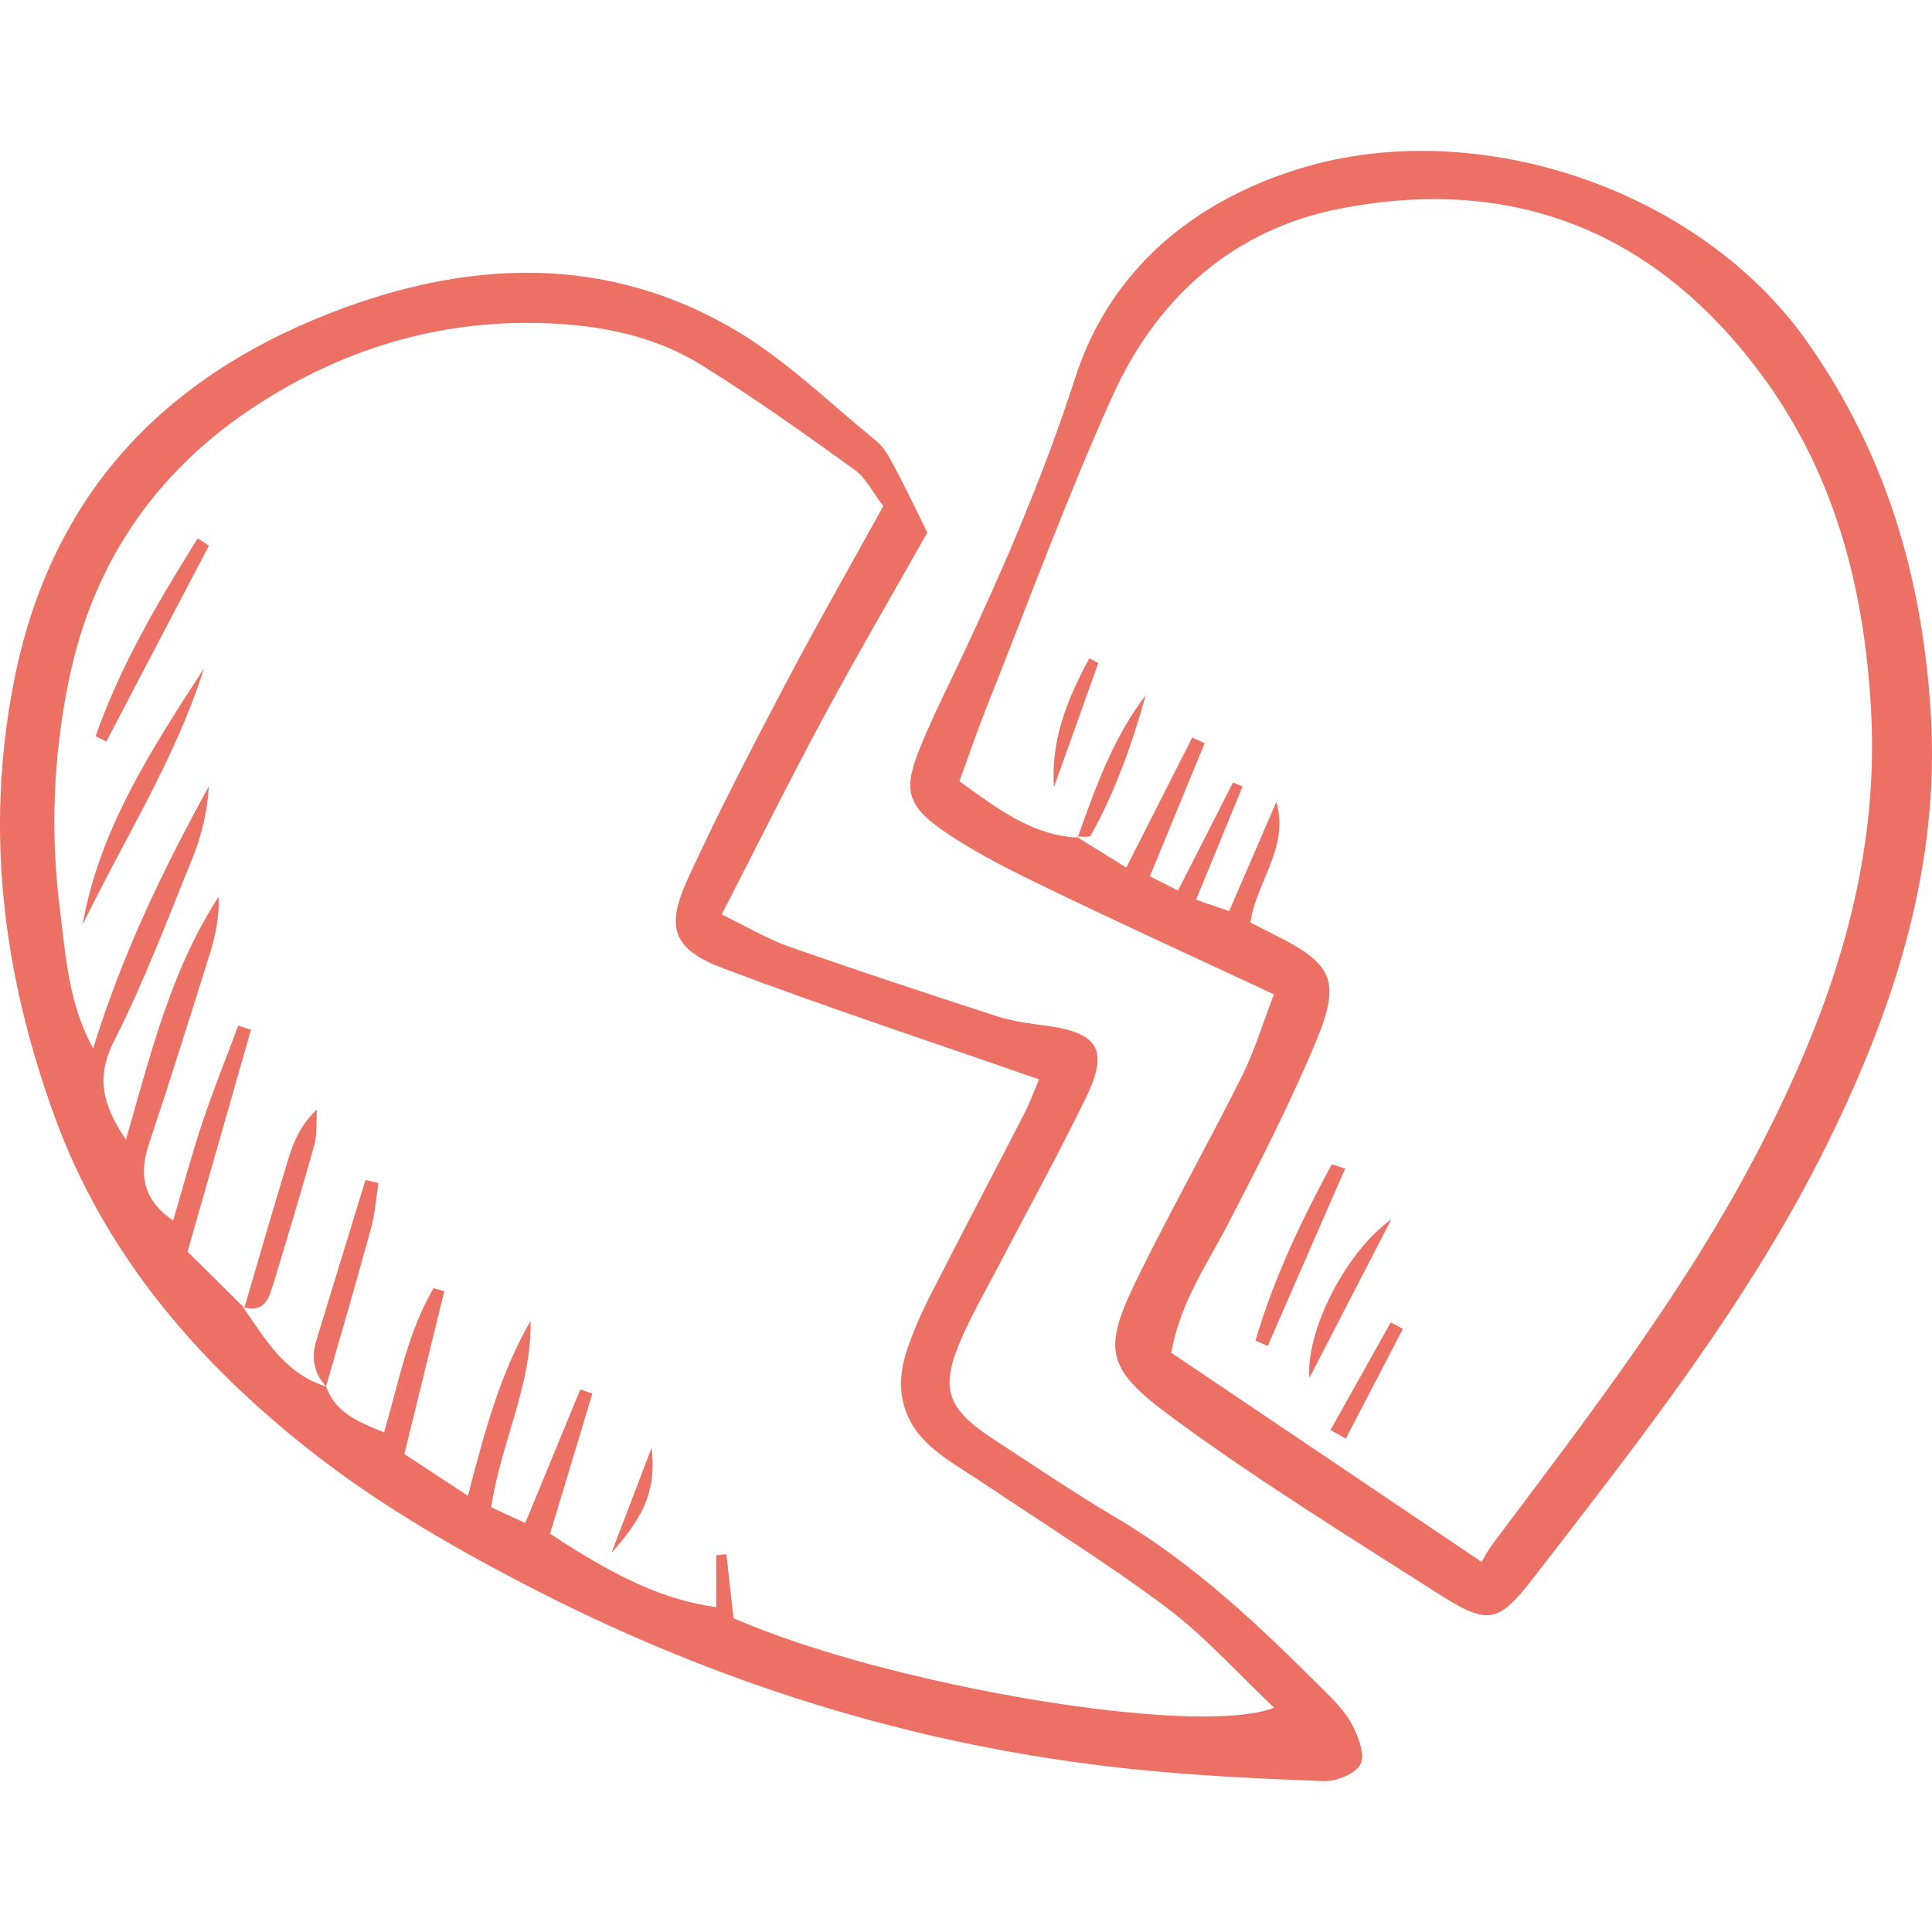 <?xml version='1.0' encoding='iso-8859-1'?>
<!DOCTYPE svg PUBLIC '-//W3C//DTD SVG 1.1//EN' 'http://www.w3.org/Graphics/SVG/1.1/DTD/svg11.dtd'>
<svg version="1.1" fill="#EC7063" xmlns="http://www.w3.org/2000/svg" viewBox="0 0 418.552 418.552" xmlns:xlink="http://www.w3.org/1999/xlink" enable-background="new 0 0 418.552 418.552">
  <g>
    <path d="m200.897,115.371c-7.407,13.136-15.237,26.55-22.601,40.216-7.354,13.646-14.241,27.544-21.941,42.516 5.581,2.714 9.806,5.291 14.374,6.894 14.999,5.264 30.096,10.256 45.219,15.156 3.405,1.103 7.046,1.575 10.617,2.05 11.514,1.531 13.78,5.246 8.561,15.899-6.045,12.341-12.673,24.396-19.036,36.581-2.511,4.809-5.217,9.532-7.44,14.471-5.168,11.484-3.837,15.843 6.64,22.673 8.788,5.729 17.477,11.635 26.503,16.966 17.015,10.05 31.12,23.52 44.959,37.337 2.292,2.288 4.706,4.686 6.173,7.499 1.355,2.599 2.884,6.536 1.821,8.572-1.099,2.105-5.266,3.759-8.019,3.658-14.075-0.518-28.176-1.197-42.177-2.68-46.511-4.928-90.28-18.7-131.781-40.399-16.443-8.597-32.293-17.902-46.721-29.425-24.108-19.255-43.62-42.24-54.305-71.699-11.04-30.44-15.037-61.467-8.783-93.716 8.021-41.361 33.307-67.219 71.651-81.273 28.335-10.386 56.983-11.145 83.834,4.346 11.428,6.593 21.159,16.163 31.483,24.599 1.861,1.521 3.022,4.015 4.208,6.22 2.135,3.973 4.046,8.067 6.761,13.539zm-130.227,185.001l-.031,.004c2.1,5.847 7.164,7.706 12.571,9.939 3.186-10.989 5.169-21.803 10.715-31.24 0.777,0.218 1.554,0.436 2.33,0.654-2.87,11.702-5.74,23.404-8.651,35.275 4.822,3.17 8.855,5.823 13.768,9.054 3.63-14.006 7.004-26.533 13.574-37.905 0.286,14.004-6.451,26.348-8.533,40.384 2.19,1.011 4.627,2.136 7.381,3.408 4.16-10.095 8.045-19.522 11.931-28.95 0.869,0.305 1.738,0.609 2.606,0.914-3.072,10.173-6.144,20.346-9.166,30.355 15.002,9.901 25.05,14.386 36,15.913 0-3.829 0-7.55 0-11.271 0.737-0.064 1.473-0.129 2.21-0.193 0.518,4.694 1.036,9.388 1.528,13.852 33.221,14.529 100.278,25.977 117.125,19.39-7.971-7.526-14.962-15.415-23.218-21.623-12.696-9.545-26.262-17.935-39.458-26.815-3.595-2.419-7.387-4.594-10.745-7.305-6.952-5.613-8.961-12.968-6.219-21.401 1.335-4.104 3.09-8.114 5.049-11.966 6.722-13.215 13.651-26.325 20.42-39.516 1.394-2.717 2.434-5.616 3.239-7.498-23.352-8.143-45.984-15.594-68.259-23.991-11.057-4.168-12.715-8.791-7.834-19.437 6.468-14.109 13.632-27.913 20.859-41.658 6.873-13.072 14.212-25.899 21.5-39.112-2.266-2.932-3.774-6.108-6.274-7.906-10.843-7.799-21.741-15.573-33.076-22.621-9.009-5.601-19.285-8.118-29.89-8.874-23.127-1.649-44.507,3.91-64.165,16.044-23.03,14.215-37.587,34.483-43.051,61.12-3.373,16.445-4.027,33.074-1.927,49.644 1.257,9.92 1.825,20.242 7.197,30.106 6.326-20.522 15.194-38.834 25.07-56.806-0.312,5.411-1.511,10.521-3.463,15.324-5.446,13.398-10.55,27.001-17.079,39.869-4.039,7.962-2.426,13.874 2.575,21.388 5.405-18.814 9.806-36.806 20.071-52.643 0.195,4.342-0.661,8.396-1.893,12.332-4.318,13.797-8.644,27.594-13.214,41.308-2.3,6.904-0.988,12.217 5.254,16.506 2.226-7.517 4.086-14.504 6.378-21.346 2.358-7.038 5.139-13.935 7.735-20.894 0.92,0.304 1.84,0.608 2.76,0.912-4.514,15.794-9.029,31.588-13.739,48.067 4.21,4.165 8.254,8.166 12.298,12.167l-.281-.184c4.827,6.979 9.118,14.515 18.022,17.226z"/>
    <path d="m275.992,215.422c-17.234-8.052-32.979-15.226-48.551-22.759-7.783-3.765-15.649-7.601-22.756-12.46-8.4-5.744-9.064-9.184-5.251-18.507 2.871-7.018 6.34-13.792 9.557-20.668 9.015-19.271 17.333-38.684 23.906-59.088 7.51-23.314 25.41-38.335 48.954-45.502 37.793-11.505 86.155,4.124 109.796,37.793 17.049,24.28 24.8,50.954 26.625,80.038 2.084,33.223-7.751,63.631-22.043,92.778-16.977,34.623-40.829,64.778-64.277,95.098-7.481,9.674-9.766,9.899-20.585,2.978-19.454-12.446-39.178-24.586-57.735-38.282-14.645-10.809-14.747-14.798-6.561-31.295 7.064-14.235 14.833-28.119 21.947-42.33 2.714-5.419 4.472-11.315 6.974-17.794zm-42.529-33.96l-.299-.238c3.515,2.184 7.029,4.367 10.839,6.734 5.115-10.093 9.697-19.133 14.278-28.173 0.9,0.404 1.799,0.807 2.699,1.211-3.895,9.467-7.79,18.934-11.87,28.85 2.198,1.11 3.993,2.017 6.096,3.079 4.154-8.158 8.04-15.79 11.926-23.422 0.687,0.292 1.373,0.584 2.06,0.875-3.287,8.011-6.575,16.022-10.075,24.55 2.769,0.951 4.925,1.691 7.163,2.46 3.624-8.383 6.931-16.031 10.238-23.679 2.806,10.014-4.284,17.163-5.639,26.129 1.802,0.923 3.37,1.751 4.96,2.536 12.74,6.29 14.779,9.931 9.37,22.975-5.656,13.638-12.454,26.829-19.244,39.961-4.432,8.572-10.154,16.51-12.23,27.74 21.882,14.748 43.867,29.567 67.259,45.333 0.48-0.796 1.288-2.443 2.37-3.886 20.606-27.486 41.654-54.659 57.579-85.318 15.531-29.9 26.29-60.9 24.406-95.319-1.496-27.338-8.217-52.643-25.271-74.718-23.064-29.854-53.404-41.052-89.874-33.923-23.075,4.511-39.627,19.359-49.184,40.555-9.943,22.05-18.274,44.829-27.24,67.317-2.106,5.282-3.93,10.676-5.935,16.159 8.375,6.023 15.732,11.703 25.618,12.212z"/>
    <path d="m17.891,200.349c3.618-20.719 14.998-38.096 26.284-55.53-6.156,19.603-17.286,36.929-26.284,55.53z"/>
    <path d="m52.93,283.331c3.221-10.944 6.358-21.913 9.708-32.817 1.115-3.631 2.774-7.095 6.022-10.158-0.172,2.602 0.091,5.325-0.592,7.785-2.784,10.034-5.824,19.998-8.842,29.966-0.954,3.153-1.963,6.455-6.55,5.056-0.026-0.016 0.254,0.168 0.254,0.168z"/>
    <path d="m70.67,300.372c-2.732-2.895-3.265-6.293-2.141-9.985 3.53-11.594 7.106-23.175 10.663-34.761 0.936,0.224 1.872,0.448 2.808,0.672-0.541,3.345-0.789,6.77-1.677,10.02-3.112,11.386-6.444,22.713-9.689,34.06 0.005-0.002 0.036-0.006 0.036-0.006z"/>
    <path d="m45.258,118.21c-7.413,14.153-14.827,28.305-22.241,42.458-0.765-0.391-1.529-0.783-2.294-1.174 5.343-15.316 13.557-29.186 22.115-42.883 0.808,0.533 1.614,1.066 2.42,1.599z"/>
    <path d="m132.476,336.392c2.733-7.159 5.467-14.317 8.68-22.732 0.933,8.387-0.861,14.066-8.68,22.732z"/>
    <path d="m291.412,253.163c-5.589,12.808-11.178,25.615-16.767,38.423-0.884-0.374-1.768-0.748-2.652-1.122 3.867-13.413 9.911-25.93 16.511-38.219 0.969,0.306 1.939,0.612 2.908,0.918z"/>
    <path d="m301.414,264.157c-5.913,11.45-11.826,22.9-17.738,34.35-0.814-10.142 7.806-27.222 17.738-34.35z"/>
    <path d="m233.463,181.462c3.835-10.775 7.627-21.569 14.75-30.856-2.946,10.548-6.559,20.817-11.912,30.395-0.281,0.503-2.037,0.182-3.122,0.234-0.016-0.011 0.284,0.227 0.284,0.227z"/>
    <path d="m237.939,143.638c-3.204,8.965-6.408,17.93-9.612,26.895-0.715-10.45 3.042-19.33 7.654-27.916 0.652,0.341 1.305,0.681 1.958,1.021z"/>
    <path d="m288.24,309.784c4.352-7.768 8.704-15.536 13.057-23.304 0.876,0.468 1.753,0.937 2.629,1.405-4.126,7.934-8.252,15.868-12.378,23.802-1.103-0.634-2.205-1.269-3.308-1.903z"/>
  </g>
</svg>
